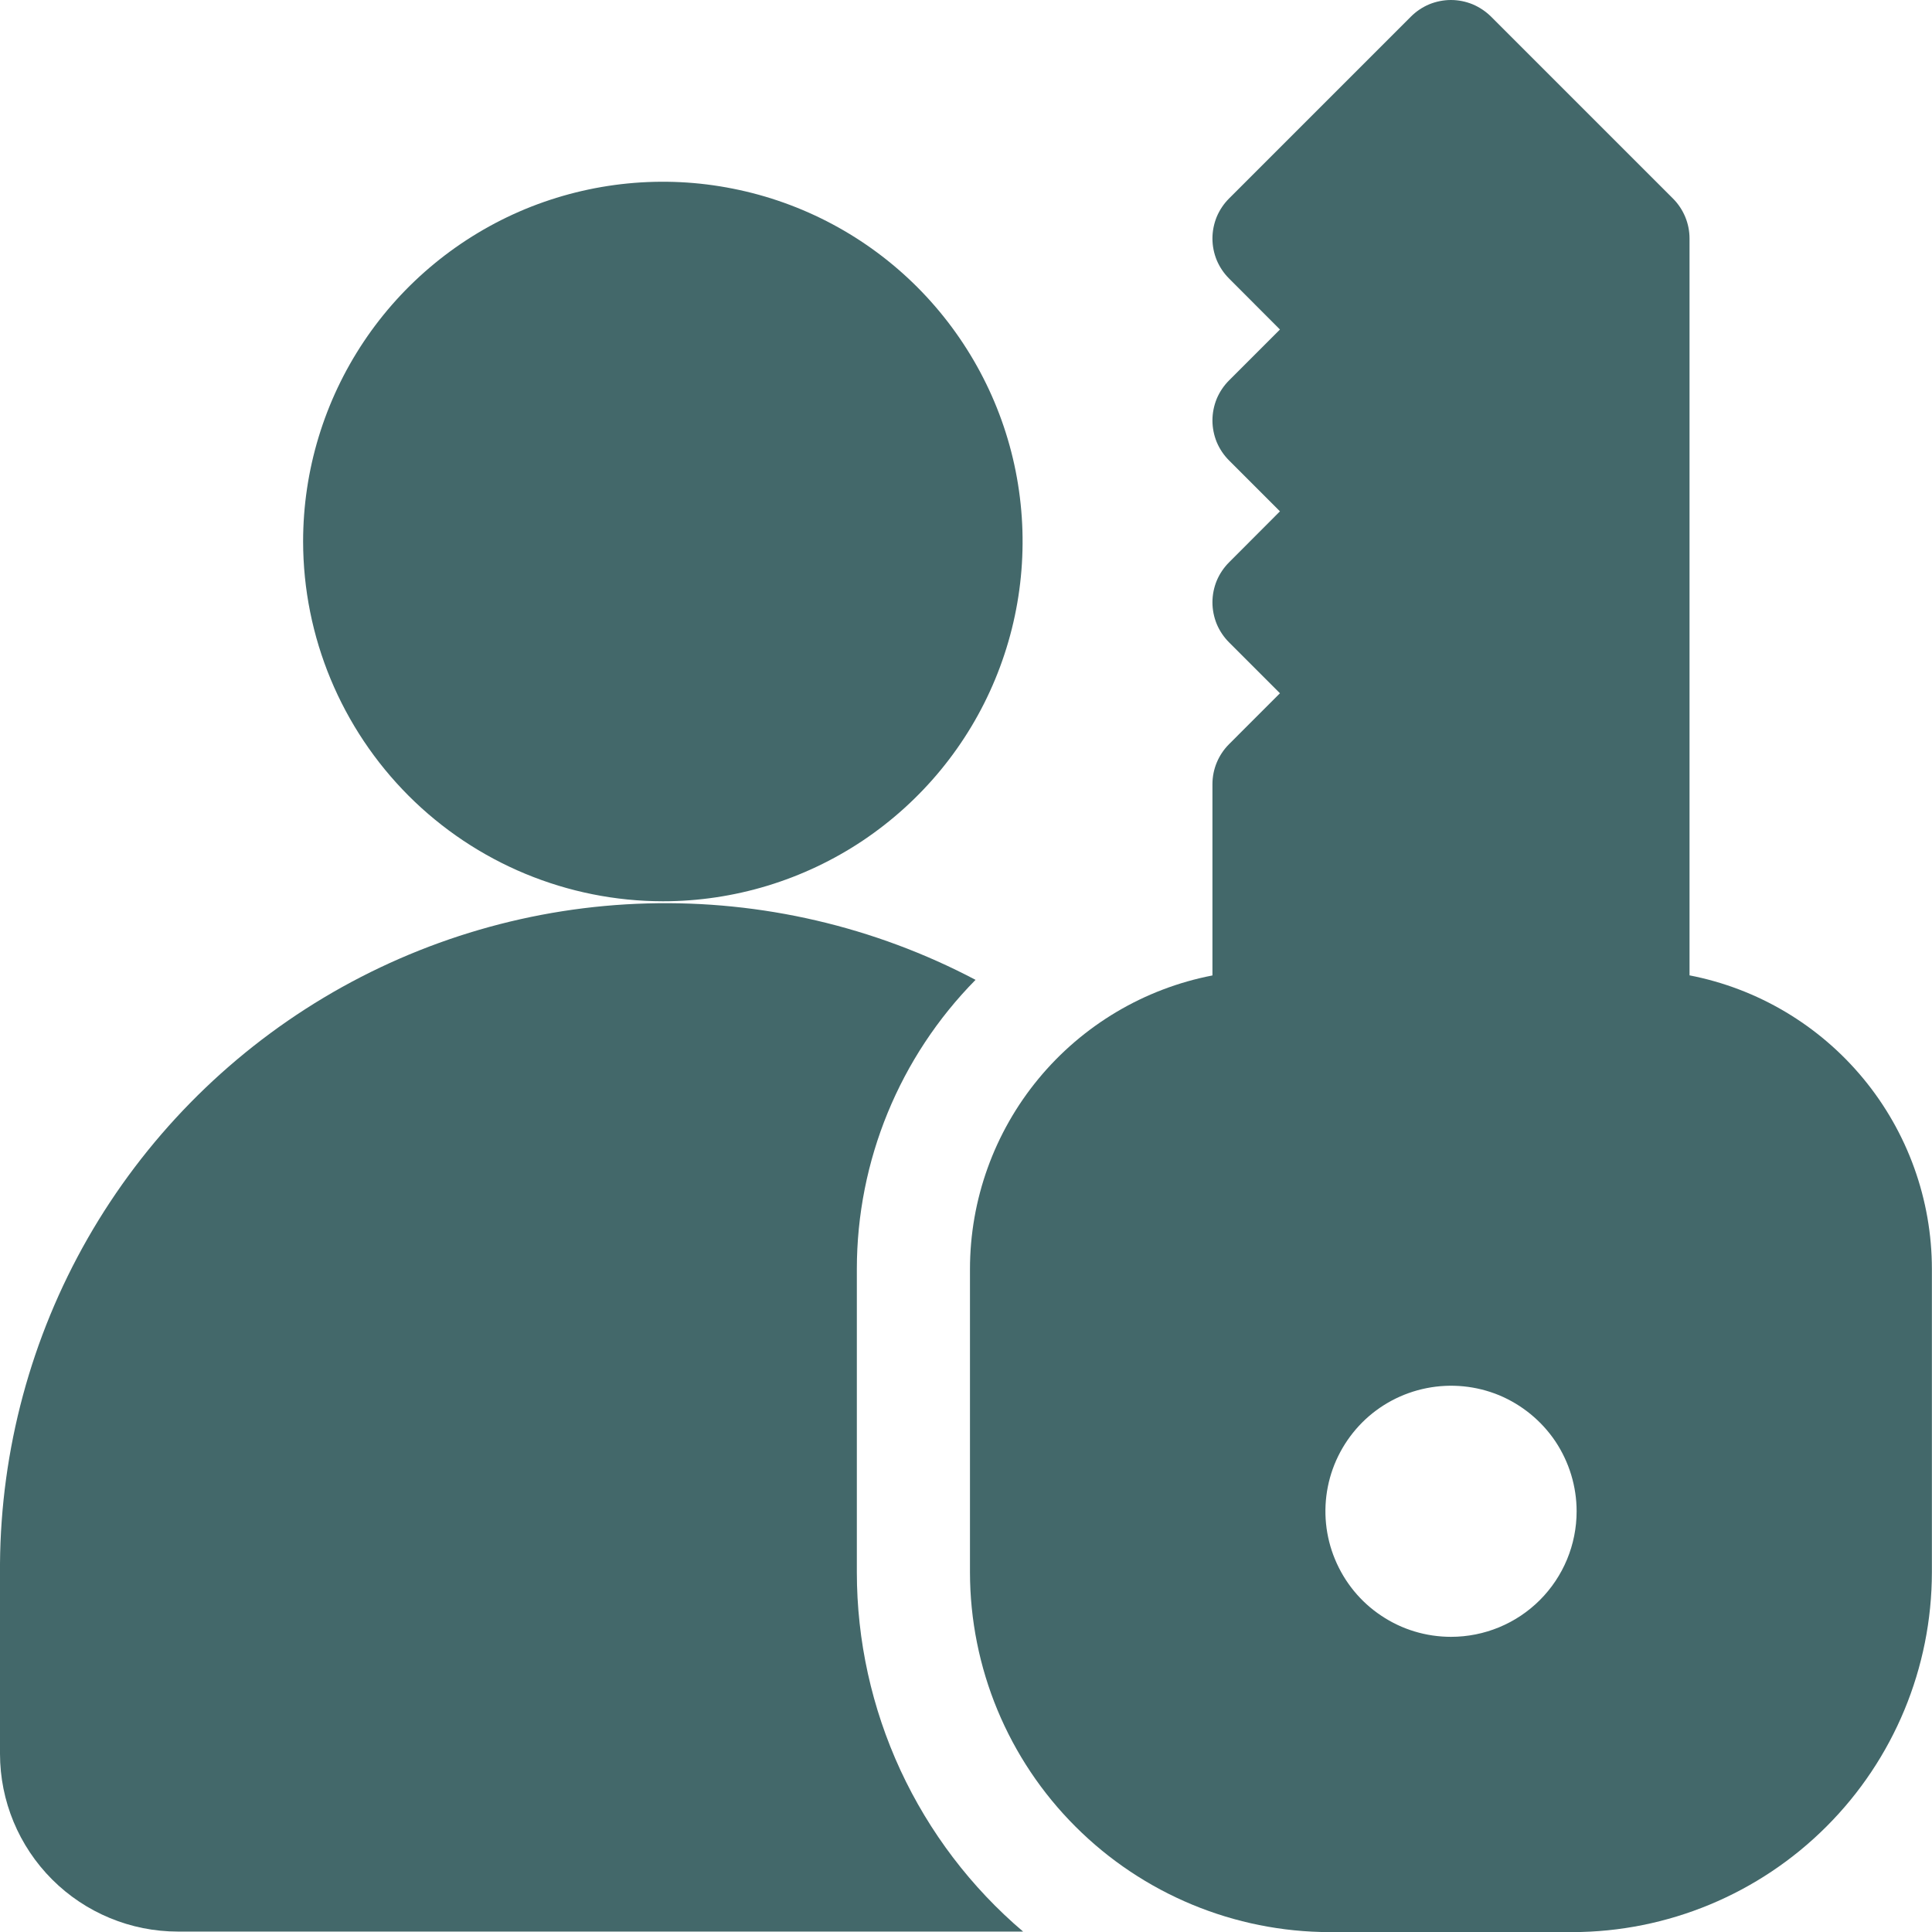 <svg width="18" height="18" viewBox="0 0 18 18" fill="none" xmlns="http://www.w3.org/2000/svg">
<path d="M6.176 8.397C6.839 8.397 7.487 8.2 8.038 7.832C8.589 7.463 9.019 6.94 9.272 6.328C9.526 5.715 9.592 5.041 9.463 4.391C9.334 3.741 9.014 3.144 8.546 2.675C8.077 2.206 7.48 1.887 6.83 1.758C6.18 1.628 5.506 1.695 4.893 1.948C4.281 2.202 3.757 2.632 3.389 3.183C3.021 3.734 2.824 4.382 2.824 5.045C2.825 5.934 3.179 6.785 3.807 7.414C4.435 8.042 5.287 8.396 6.176 8.397Z" fill="#43686A"/>
<path d="M7.983 14.648V11.824C7.983 10.815 8.381 9.847 9.089 9.129C8.148 8.633 7.094 8.388 6.031 8.417C4.967 8.446 3.929 8.749 3.016 9.295C2.103 9.842 1.346 10.614 0.817 11.538C0.289 12.462 0.008 13.506 0 14.57C0 14.57 0 16.339 0 16.339C0 16.779 0.175 17.2 0.486 17.511C0.796 17.821 1.218 17.996 1.657 17.996H9.532C9.047 17.584 8.657 17.07 8.389 16.492C8.122 15.914 7.983 15.285 7.983 14.648Z" fill="#43686A"/>
<path d="M15.741 9.087V2.222C15.741 2.082 15.685 1.948 15.586 1.849L13.892 0.155C13.842 0.106 13.784 0.067 13.72 0.04C13.656 0.014 13.588 0 13.518 0C13.449 0 13.38 0.014 13.316 0.04C13.252 0.067 13.194 0.106 13.145 0.155L11.451 1.849C11.402 1.898 11.363 1.956 11.336 2.02C11.31 2.084 11.296 2.153 11.296 2.222C11.296 2.292 11.31 2.36 11.336 2.424C11.363 2.488 11.402 2.546 11.451 2.595L11.925 3.07L11.451 3.544C11.402 3.593 11.363 3.651 11.336 3.715C11.31 3.779 11.296 3.848 11.296 3.917C11.296 3.986 11.31 4.055 11.336 4.119C11.363 4.183 11.402 4.241 11.451 4.29L11.925 4.764L11.451 5.239C11.402 5.288 11.363 5.346 11.336 5.41C11.31 5.474 11.296 5.542 11.296 5.612C11.296 5.681 11.31 5.75 11.336 5.814C11.363 5.878 11.402 5.936 11.451 5.985L11.925 6.459L11.451 6.933C11.352 7.032 11.296 7.166 11.296 7.306V9.088C10.66 9.211 10.087 9.552 9.675 10.051C9.263 10.55 9.037 11.177 9.037 11.825V14.649C9.038 15.538 9.391 16.39 10.02 17.018C10.648 17.646 11.5 18 12.389 18.001H14.648C15.536 18 16.388 17.646 17.016 17.018C17.645 16.39 17.998 15.538 17.999 14.649V11.824C17.999 11.177 17.773 10.549 17.361 10.05C16.949 9.551 16.376 9.21 15.74 9.087H15.741ZM13.519 15.25C13.287 15.25 13.061 15.182 12.869 15.053C12.676 14.925 12.527 14.742 12.438 14.528C12.349 14.314 12.326 14.079 12.371 13.852C12.416 13.625 12.528 13.417 12.691 13.253C12.855 13.089 13.064 12.978 13.291 12.933C13.518 12.888 13.753 12.911 13.967 12.999C14.18 13.088 14.363 13.238 14.492 13.43C14.62 13.623 14.689 13.849 14.689 14.08C14.689 14.391 14.566 14.688 14.346 14.908C14.127 15.127 13.829 15.25 13.519 15.25Z" fill="#43686A"/>
</svg>
